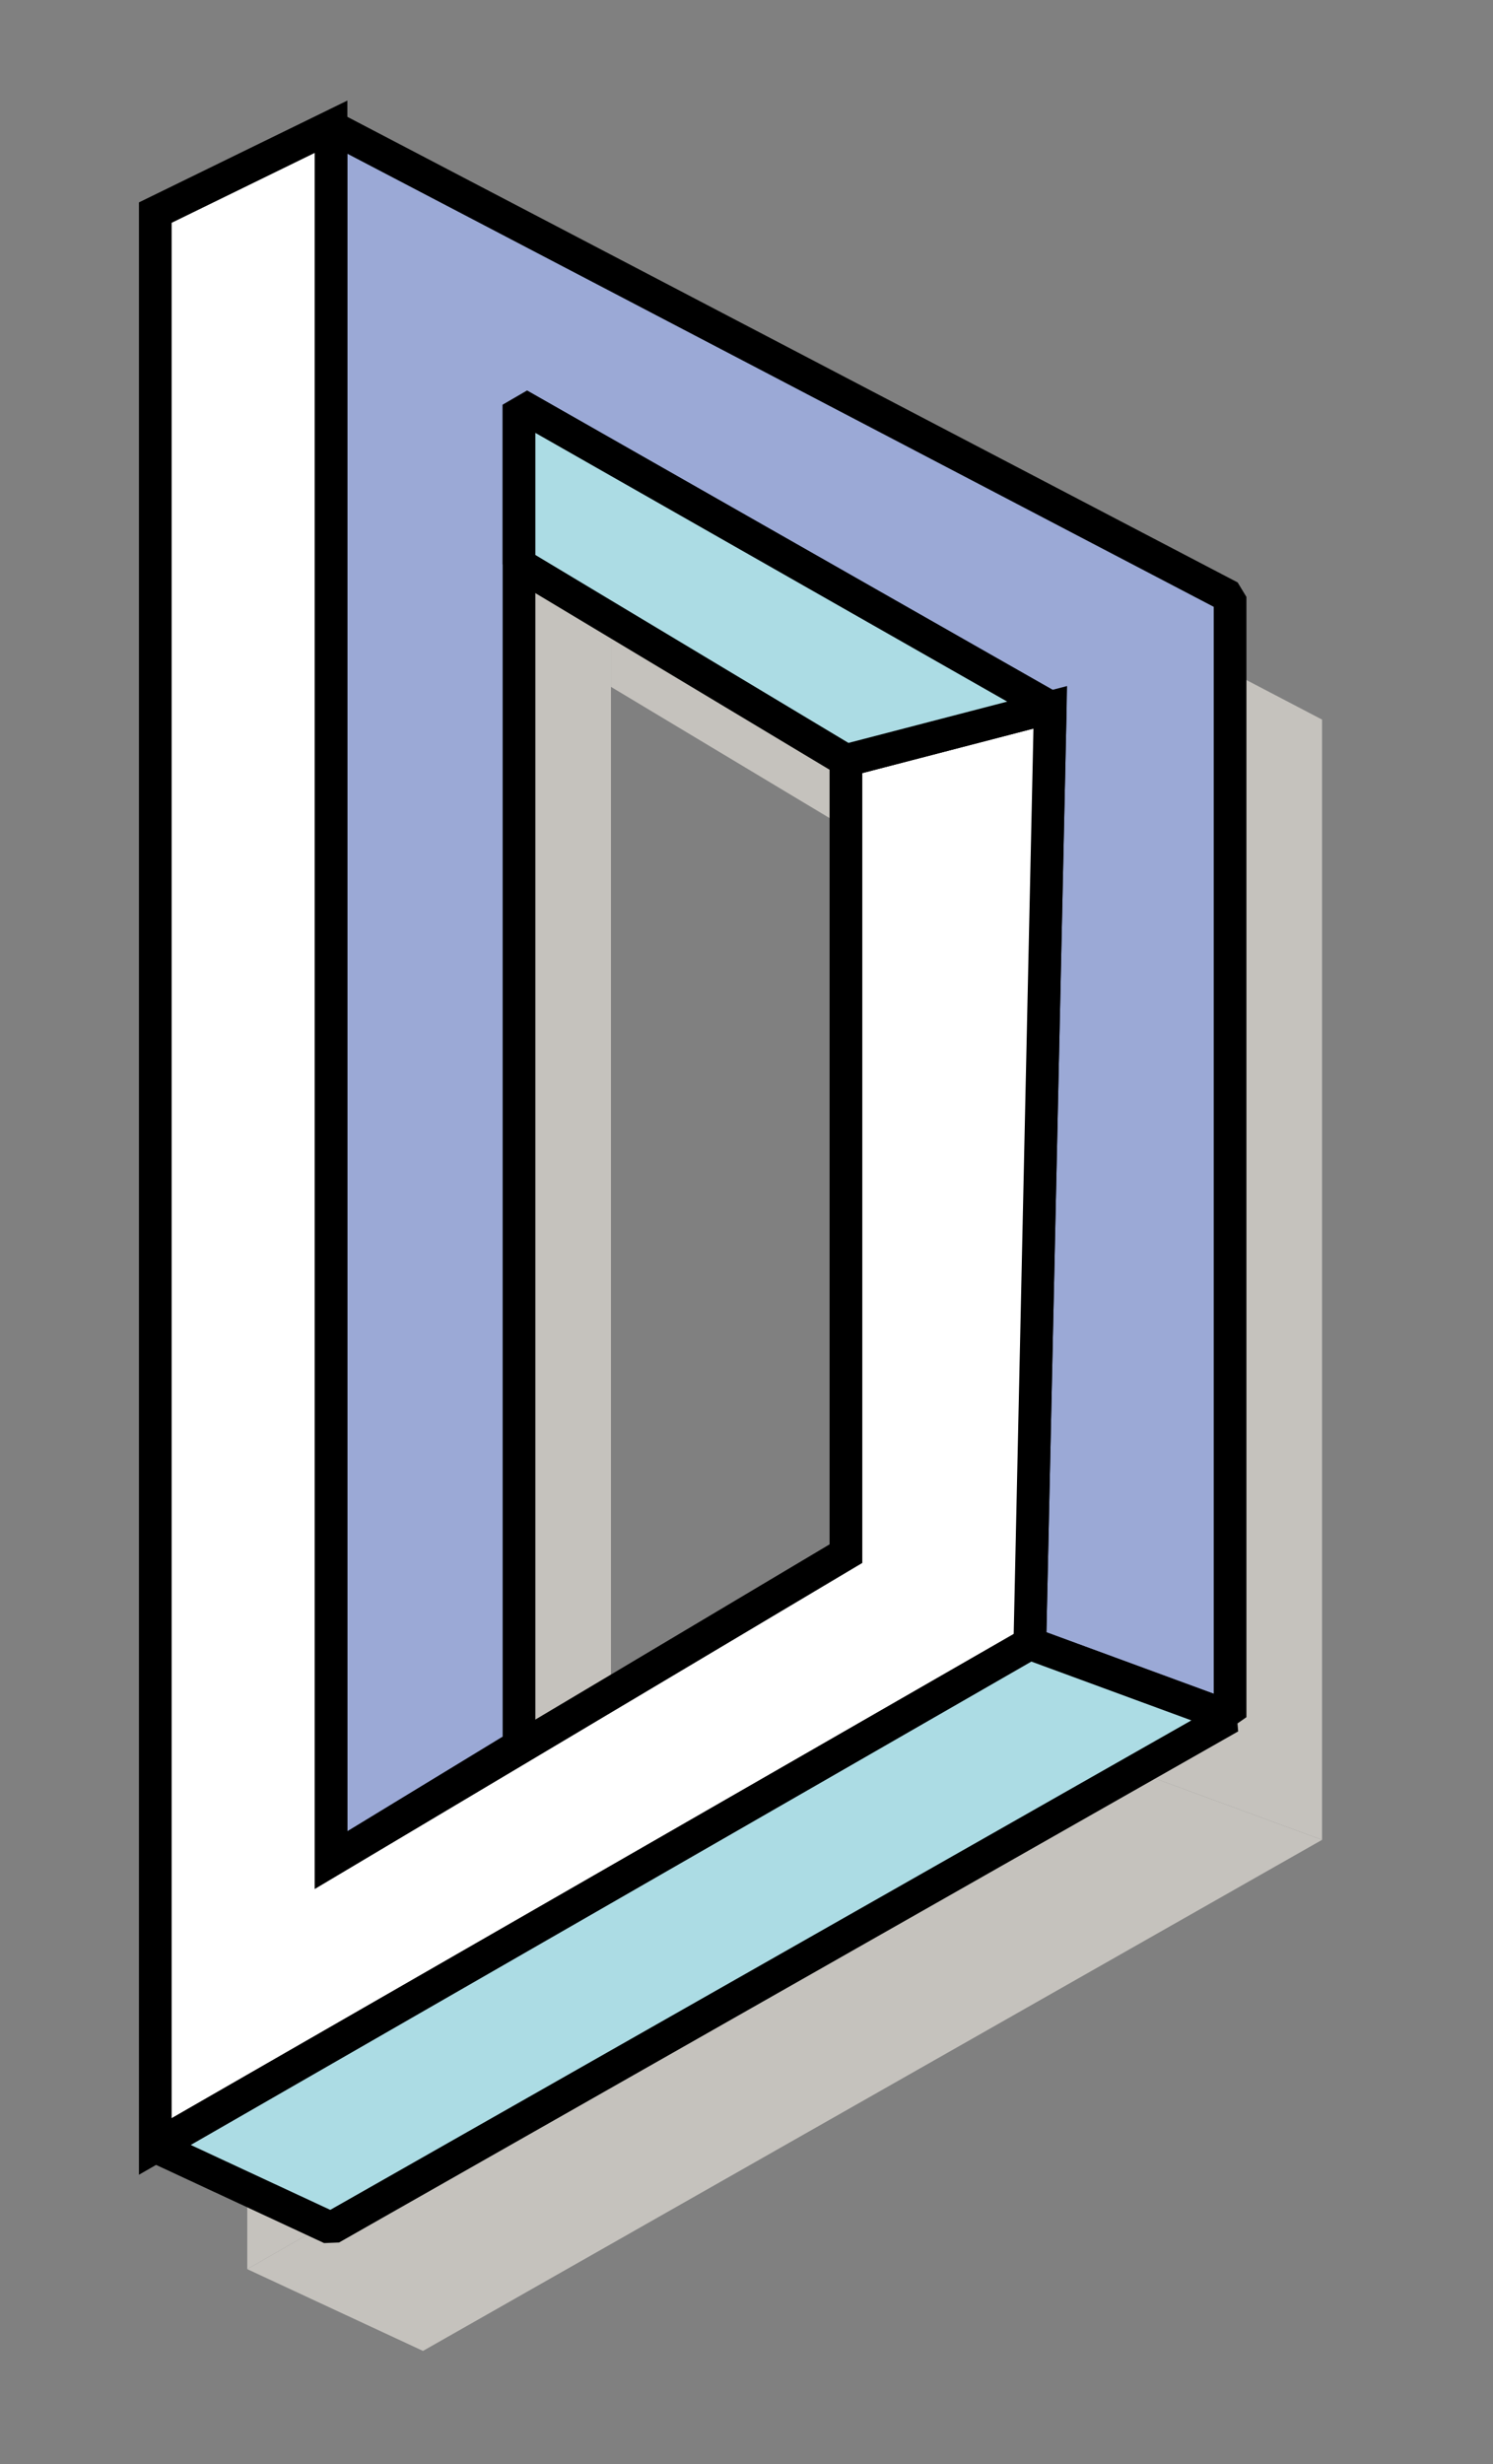 <?xml version="1.0" encoding="utf-8"?>
<!-- Generator: Adobe Illustrator 16.0.0, SVG Export Plug-In . SVG Version: 6.00 Build 0)  -->
<!DOCTYPE svg PUBLIC "-//W3C//DTD SVG 1.1//EN" "http://www.w3.org/Graphics/SVG/1.1/DTD/svg11.dtd">
<svg version="1.1" id="레이어_1" xmlns="http://www.w3.org/2000/svg" xmlns:xlink="http://www.w3.org/1999/xlink" x="0px"
	 y="0px" width="45.667px" height="75.333px" viewBox="0 0 45.667 75.333" enable-background="new 0 0 45.667 75.333"
	 xml:space="preserve">
<rect x="0" y="0" width="45.667" height="75.333" fill="#808080" stroke="none"/>
<polygon fill="#C5C2BD" points="40.438,56.25 40.438,22 12.938,7.625 12.938,60.625 18.688,57.125 18.688,16.125 34.938,25.375 
	34.313,54 "/>
<polygon fill="#C5C2BD" points="7.563,10.25 7.563,69.375 34.313,54 34.938,25.375 28.688,27 28.688,51.25 12.938,60.625 
	12.938,7.625 "/>
<polygon fill="#C5C2BD" points="12.938,71.875 40.438,56.25 34.313,54 7.563,69.375 "/>
<polygon fill="#C5C2BD" points="18.688,21 28.688,27 34.938,25.375 18.688,16.125 "/>
<polygon fill="#9BA9D6" stroke="#000000" stroke-linejoin="bevel" stroke-miterlimit="10" points="37.625,52.5 37.625,18.25 
	10.125,3.875 10.125,56.875 15.875,53.375 15.875,12.375 32.125,21.625 31.5,50.25 "/>
<polygon fill="#FFFFFF" stroke="#000000" stroke-miterlimit="10" points="4.75,6.5 4.75,65.625 31.5,50.25 32.125,21.625 
	25.875,23.25 25.875,47.5 10.125,56.875 10.125,3.875 "/>
<polygon fill="#ACDCE4" stroke="#000000" stroke-linejoin="bevel" stroke-miterlimit="10" points="10.125,68.125 37.625,52.5 
	31.5,50.25 4.75,65.625 "/>
<polygon fill="#ACDCE4" stroke="#000000" stroke-linejoin="bevel" stroke-miterlimit="10" points="15.875,17.25 25.875,23.25 
	32.125,21.625 15.875,12.375 "/>
</svg>
